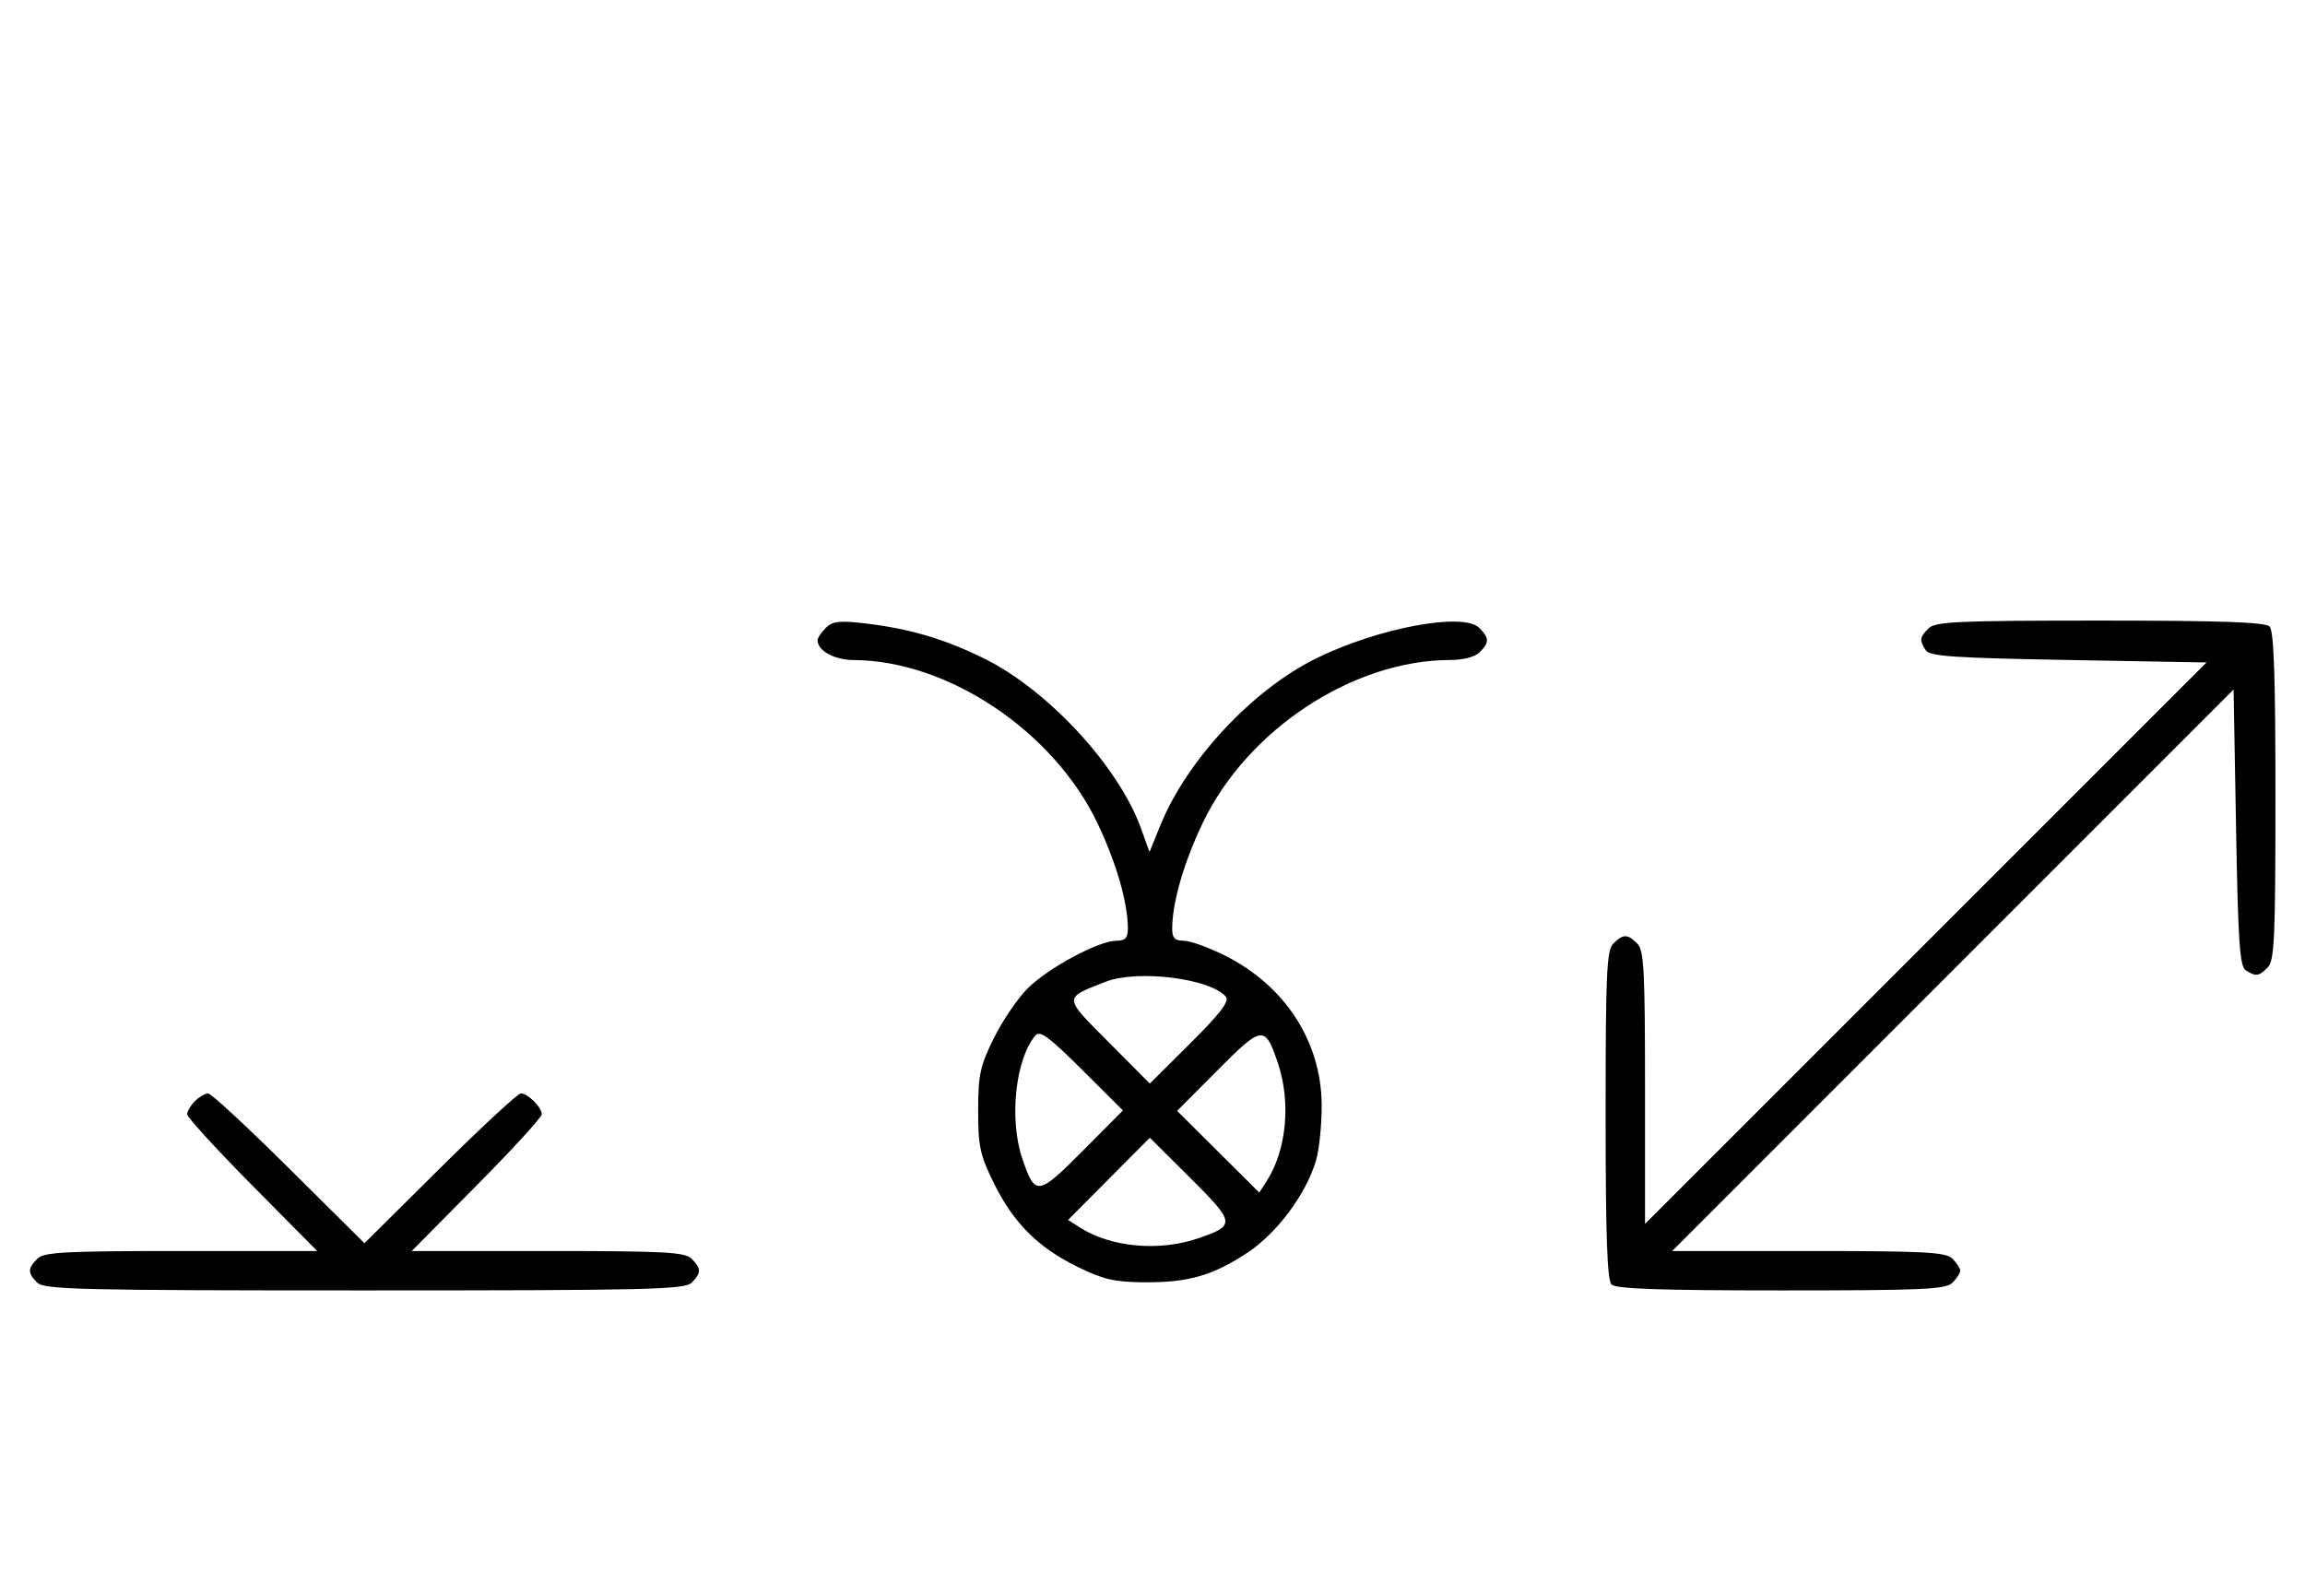 <svg xmlns="http://www.w3.org/2000/svg" width="468" height="324" viewBox="0 0 468 324" version="1.1">
	<path d="M 167.652 127.491 C 166.743 128.399, 166 129.529, 166 130 C 166 132.122, 169.426 134.001, 173.321 134.015 C 192.426 134.082, 213.897 148.438, 222.809 167.101 C 226.646 175.135, 229 183.292, 229 188.549 C 229 190.452, 228.477 191, 226.660 191 C 223.085 191, 212.801 196.532, 208.639 200.694 C 206.596 202.738, 203.501 207.300, 201.762 210.832 C 198.988 216.467, 198.600 218.266, 198.600 225.500 C 198.600 232.734, 198.988 234.533, 201.762 240.168 C 205.752 248.274, 210.695 253.232, 218.726 257.186 C 223.971 259.768, 226.270 260.305, 232.272 260.349 C 241.261 260.415, 246.188 259.010, 253.234 254.369 C 259.278 250.390, 265.207 242.425, 267.199 235.613 C 267.861 233.351, 268.378 228.247, 268.349 224.272 C 268.254 211.430, 260.888 200.098, 248.663 193.990 C 245.373 192.345, 241.627 191, 240.340 191 C 238.523 191, 238 190.452, 238 188.549 C 238 183.292, 240.354 175.135, 244.191 167.101 C 253.243 148.144, 274.731 134, 294.478 134 C 297.126 134, 299.478 133.379, 300.429 132.429 C 302.422 130.435, 302.404 129.547, 300.330 127.473 C 297.098 124.241, 279.767 127.494, 267.194 133.692 C 254.304 140.047, 240.986 154.322, 235.602 167.555 L 233.391 172.989 231.665 168.190 C 227.156 155.650, 212.788 140.092, 199.806 133.692 C 191.691 129.691, 184.549 127.599, 175.402 126.543 C 170.418 125.968, 169.002 126.141, 167.652 127.491 M 391.571 127.571 C 389.756 129.387, 389.681 129.946, 390.978 132 C 391.770 133.255, 396.507 133.582, 419.968 134 L 448.010 134.500 391.005 191.497 L 334 248.493 334 220.818 C 334 196.992, 333.781 192.924, 332.429 191.571 C 330.455 189.598, 329.545 189.598, 327.571 191.571 C 326.206 192.937, 326 197.497, 326 226.371 C 326 250.883, 326.315 259.915, 327.200 260.800 C 328.085 261.685, 337.117 262, 361.629 262 C 390.503 262, 395.063 261.794, 396.429 260.429 C 397.293 259.564, 398 258.471, 398 258 C 398 257.529, 397.293 256.436, 396.429 255.571 C 395.076 254.219, 391.008 254, 367.182 254 L 339.507 254 396.503 196.995 L 453.500 139.990 454 168.032 C 454.418 191.493, 454.745 196.230, 456 197.022 C 458.054 198.319, 458.613 198.244, 460.429 196.429 C 461.794 195.063, 462 190.503, 462 161.629 C 462 137.117, 461.685 128.085, 460.800 127.200 C 459.915 126.315, 450.883 126, 426.371 126 C 397.497 126, 392.937 126.206, 391.571 127.571 M 224.500 199.326 C 215.842 202.714, 215.821 202.273, 225.103 211.603 L 233.457 220.001 241.692 211.809 C 247.755 205.778, 249.656 203.291, 248.902 202.381 C 245.818 198.666, 230.946 196.804, 224.500 199.326 M 210.184 210.278 C 206.139 215.152, 204.867 227.319, 207.573 235.260 C 210.178 242.906, 210.711 242.838, 219.809 233.692 L 228.001 225.457 219.671 217.170 C 212.854 210.389, 211.131 209.137, 210.184 210.278 M 247.191 217.308 L 238.999 225.543 247.339 233.840 L 255.680 242.137 257.174 239.819 C 261.239 233.513, 262.153 223.740, 259.427 215.740 C 256.822 208.094, 256.289 208.162, 247.191 217.308 M 39.571 223.571 C 38.707 224.436, 38 225.636, 38 226.239 C 38 226.841, 43.941 233.334, 51.202 240.667 L 64.405 254 36.774 254 C 12.988 254, 8.924 254.219, 7.571 255.571 C 5.598 257.545, 5.598 258.455, 7.571 260.429 C 8.968 261.825, 16.372 262, 74 262 C 131.628 262, 139.032 261.825, 140.429 260.429 C 142.402 258.455, 142.402 257.545, 140.429 255.571 C 139.076 254.219, 135.012 254, 111.226 254 L 83.595 254 96.798 240.667 C 104.059 233.334, 110 226.841, 110 226.239 C 110 224.817, 107.176 222, 105.751 222 C 105.143 222, 97.750 228.844, 89.323 237.208 L 74 252.416 58.677 237.208 C 50.250 228.844, 42.857 222, 42.249 222 C 41.640 222, 40.436 222.707, 39.571 223.571 M 225.160 239.339 L 216.863 247.680 219.181 249.174 C 225.487 253.239, 235.260 254.153, 243.260 251.427 C 250.906 248.822, 250.838 248.289, 241.692 239.191 L 233.457 230.999 225.160 239.339 " stroke="none" fill="black" fill-rule="evenodd"/>
</svg>